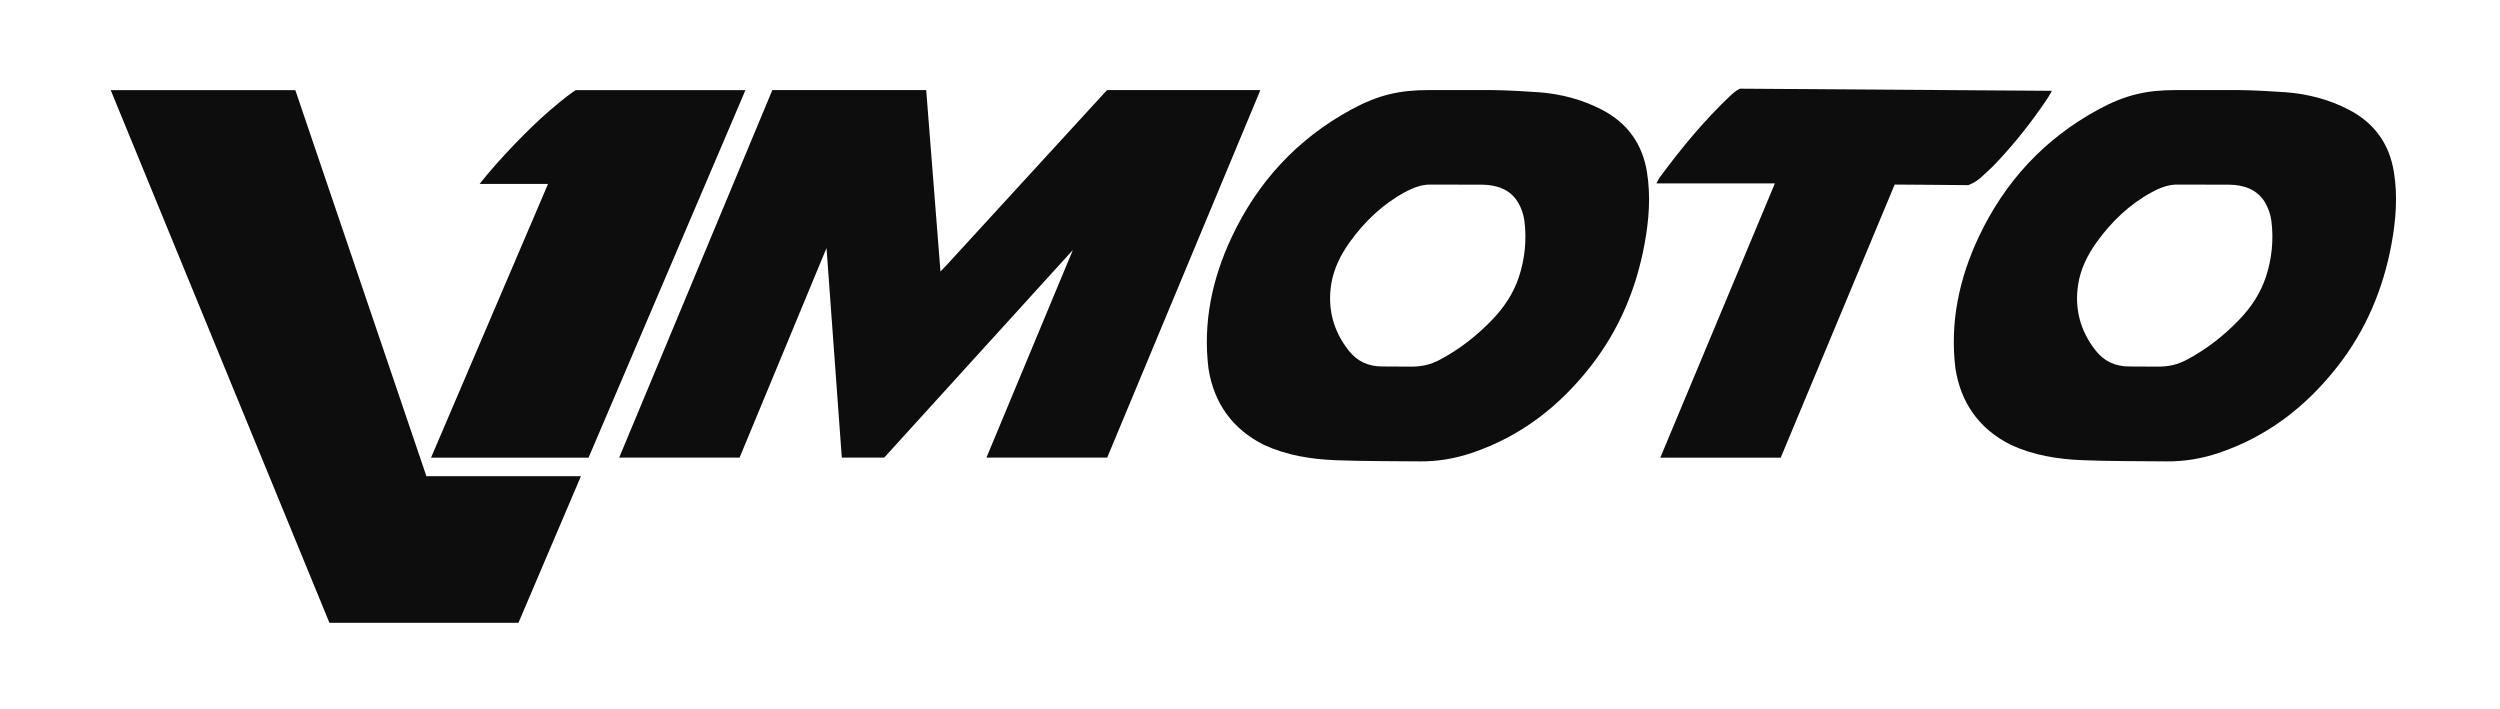 <?xml version="1.0" encoding="utf-8"?>
<!-- Generator: Adobe Illustrator 24.0.3, SVG Export Plug-In . SVG Version: 6.00 Build 0)  -->
<svg version="1.1" id="Layer_1" xmlns="http://www.w3.org/2000/svg" xmlns:xlink="http://www.w3.org/1999/xlink" x="0px" y="0px"
	 viewBox="0 0 216 61.269" style="enable-background:new 0 0 216 61.269;" xml:space="preserve">
<style type="text/css">
	.st0{fill:#0D0D0D;}
</style>
<path class="st0" d="M71.411,21.431c-2.18,5.243-5.238,12.614-7.509,18.103L53.498,39.534
	c4.211-10.094,9.085-21.8,13.233-31.755l13.292-0
	c0.411,5.233,0.819,10.416,1.233,15.682c0.235-0.248,0.414-0.431,0.587-0.619
	c4.594-5.009,9.19-10.016,13.777-15.031c0.011-0.012,0.023-0.02,0.034-0.031
	l13.234-0c-0.03,0.087-0.055,0.158-0.084,0.226
	c-3.98,9.54-8.995,21.572-13.141,31.528l-10.434,0l7.467-17.935
	L76.399,39.534H72.731L71.411,21.431z M193.382,7.782l-5.391-0
	c-2.545,0-4.371,0.419-6.683,1.672c-4.675,2.533-8.105,6.252-10.355,11.039
	c-1.686,3.587-2.493,7.378-2.004,11.347c0.467,2.987,2.063,5.235,4.8,6.601
	c1.961,0.901,4.056,1.236,6.18,1.32c2.416,0.096,4.837,0.075,7.256,0.102
	c1.539,0.017,3.04-0.236,4.495-0.724c4.224-1.417,7.59-4.024,10.307-7.51
	c2.435-3.123,3.922-6.662,4.639-10.546c0.381-2.064,0.544-4.134,0.209-6.213
	c-0.39-2.421-1.674-4.228-3.862-5.374c-1.719-0.901-3.578-1.383-5.493-1.527
	C196.866,7.923,194.61,7.782,193.382,7.782z M183.974,31.664
	c-1.225,0-2.173-0.448-2.905-1.372c-1.341-1.694-1.852-3.653-1.509-5.763
	c0.213-1.311,0.813-2.523,1.597-3.611c1.27-1.762,2.805-3.241,4.724-4.293
	c0.83-0.455,1.544-0.677,2.181-0.677l4.525,0.008
	c1.255,0.012,2.421,0.392,3.106,1.524c0.287,0.474,0.482,1.052,0.553,1.6
	c0.211,1.64,0.044,3.288-0.477,4.856c-0.457,1.376-1.25,2.587-2.257,3.64
	c-1.346,1.408-2.859,2.6-4.588,3.513c-0.772,0.407-1.519,0.588-2.457,0.588
	L183.974,31.664z M128.845,7.782l-5.391-0
	c-2.545,0-4.371,0.419-6.683,1.672c-4.675,2.533-8.105,6.252-10.355,11.039
	c-1.686,3.587-2.493,7.378-2.004,11.347c0.467,2.987,2.063,5.235,4.8,6.601
	c1.961,0.901,4.056,1.236,6.18,1.32c2.416,0.096,4.837,0.075,7.256,0.102
	c1.539,0.017,3.04-0.236,4.495-0.724c4.224-1.417,7.59-4.024,10.307-7.51
	c2.435-3.123,3.922-6.662,4.639-10.546c0.381-2.064,0.544-4.134,0.209-6.213
	c-0.39-2.421-1.674-4.228-3.862-5.374c-1.719-0.901-3.578-1.383-5.493-1.527
	C132.329,7.923,130.073,7.782,128.845,7.782z M119.436,31.664
	c-1.225,0-2.173-0.448-2.905-1.372c-1.341-1.694-1.852-3.653-1.509-5.763
	c0.213-1.311,0.813-2.523,1.597-3.611c1.27-1.762,2.805-3.241,4.724-4.293
	c0.83-0.455,1.544-0.677,2.181-0.677l4.525,0.008
	c1.255,0.012,2.421,0.392,3.106,1.524c0.287,0.474,0.482,1.052,0.553,1.6
	c0.211,1.64,0.044,3.288-0.477,4.856c-0.457,1.376-1.25,2.587-2.257,3.64
	c-1.346,1.408-2.859,2.6-4.588,3.513c-0.772,0.407-1.519,0.588-2.457,0.588
	L119.436,31.664z M150.319,7.661c0,0-0.354,0.168-0.773,0.564
	c-2.29,2.163-4.286,4.578-6.149,7.109c-0.092,0.124-0.152,0.271-0.284,0.511
	l10.237-0l-9.902,23.699l10.405-0l9.847-23.598
	c1.886,0.023,4.467,0.02,6.352,0.051c0,0,0.603-0.203,1.077-0.646
	c0.569-0.516,0.877-0.777,1.401-1.336c1.615-1.721,3.077-3.568,4.385-5.534
	c0.142-0.232,0.333-0.545,0.369-0.634L150.319,7.661z M36.842,41.144
	c0,0-7.903-23.29-11.325-33.356L9.565,7.788l18.897,46.021l16.333-0
	l5.396-12.665L36.842,41.144z M64.404,7.788l-14.667,0
	c-0.25,0.161-0.942,0.639-2.285,1.798c-1.75,1.51-4.384,4.227-6.016,6.308
	l5.913-0c-3.353,7.835-6.775,15.859-10.109,23.651l13.609-0
	c4.107-9.617,8.304-19.459,12.419-29.085C63.643,9.581,64.016,8.701,64.404,7.788z"
	/>
</svg>
